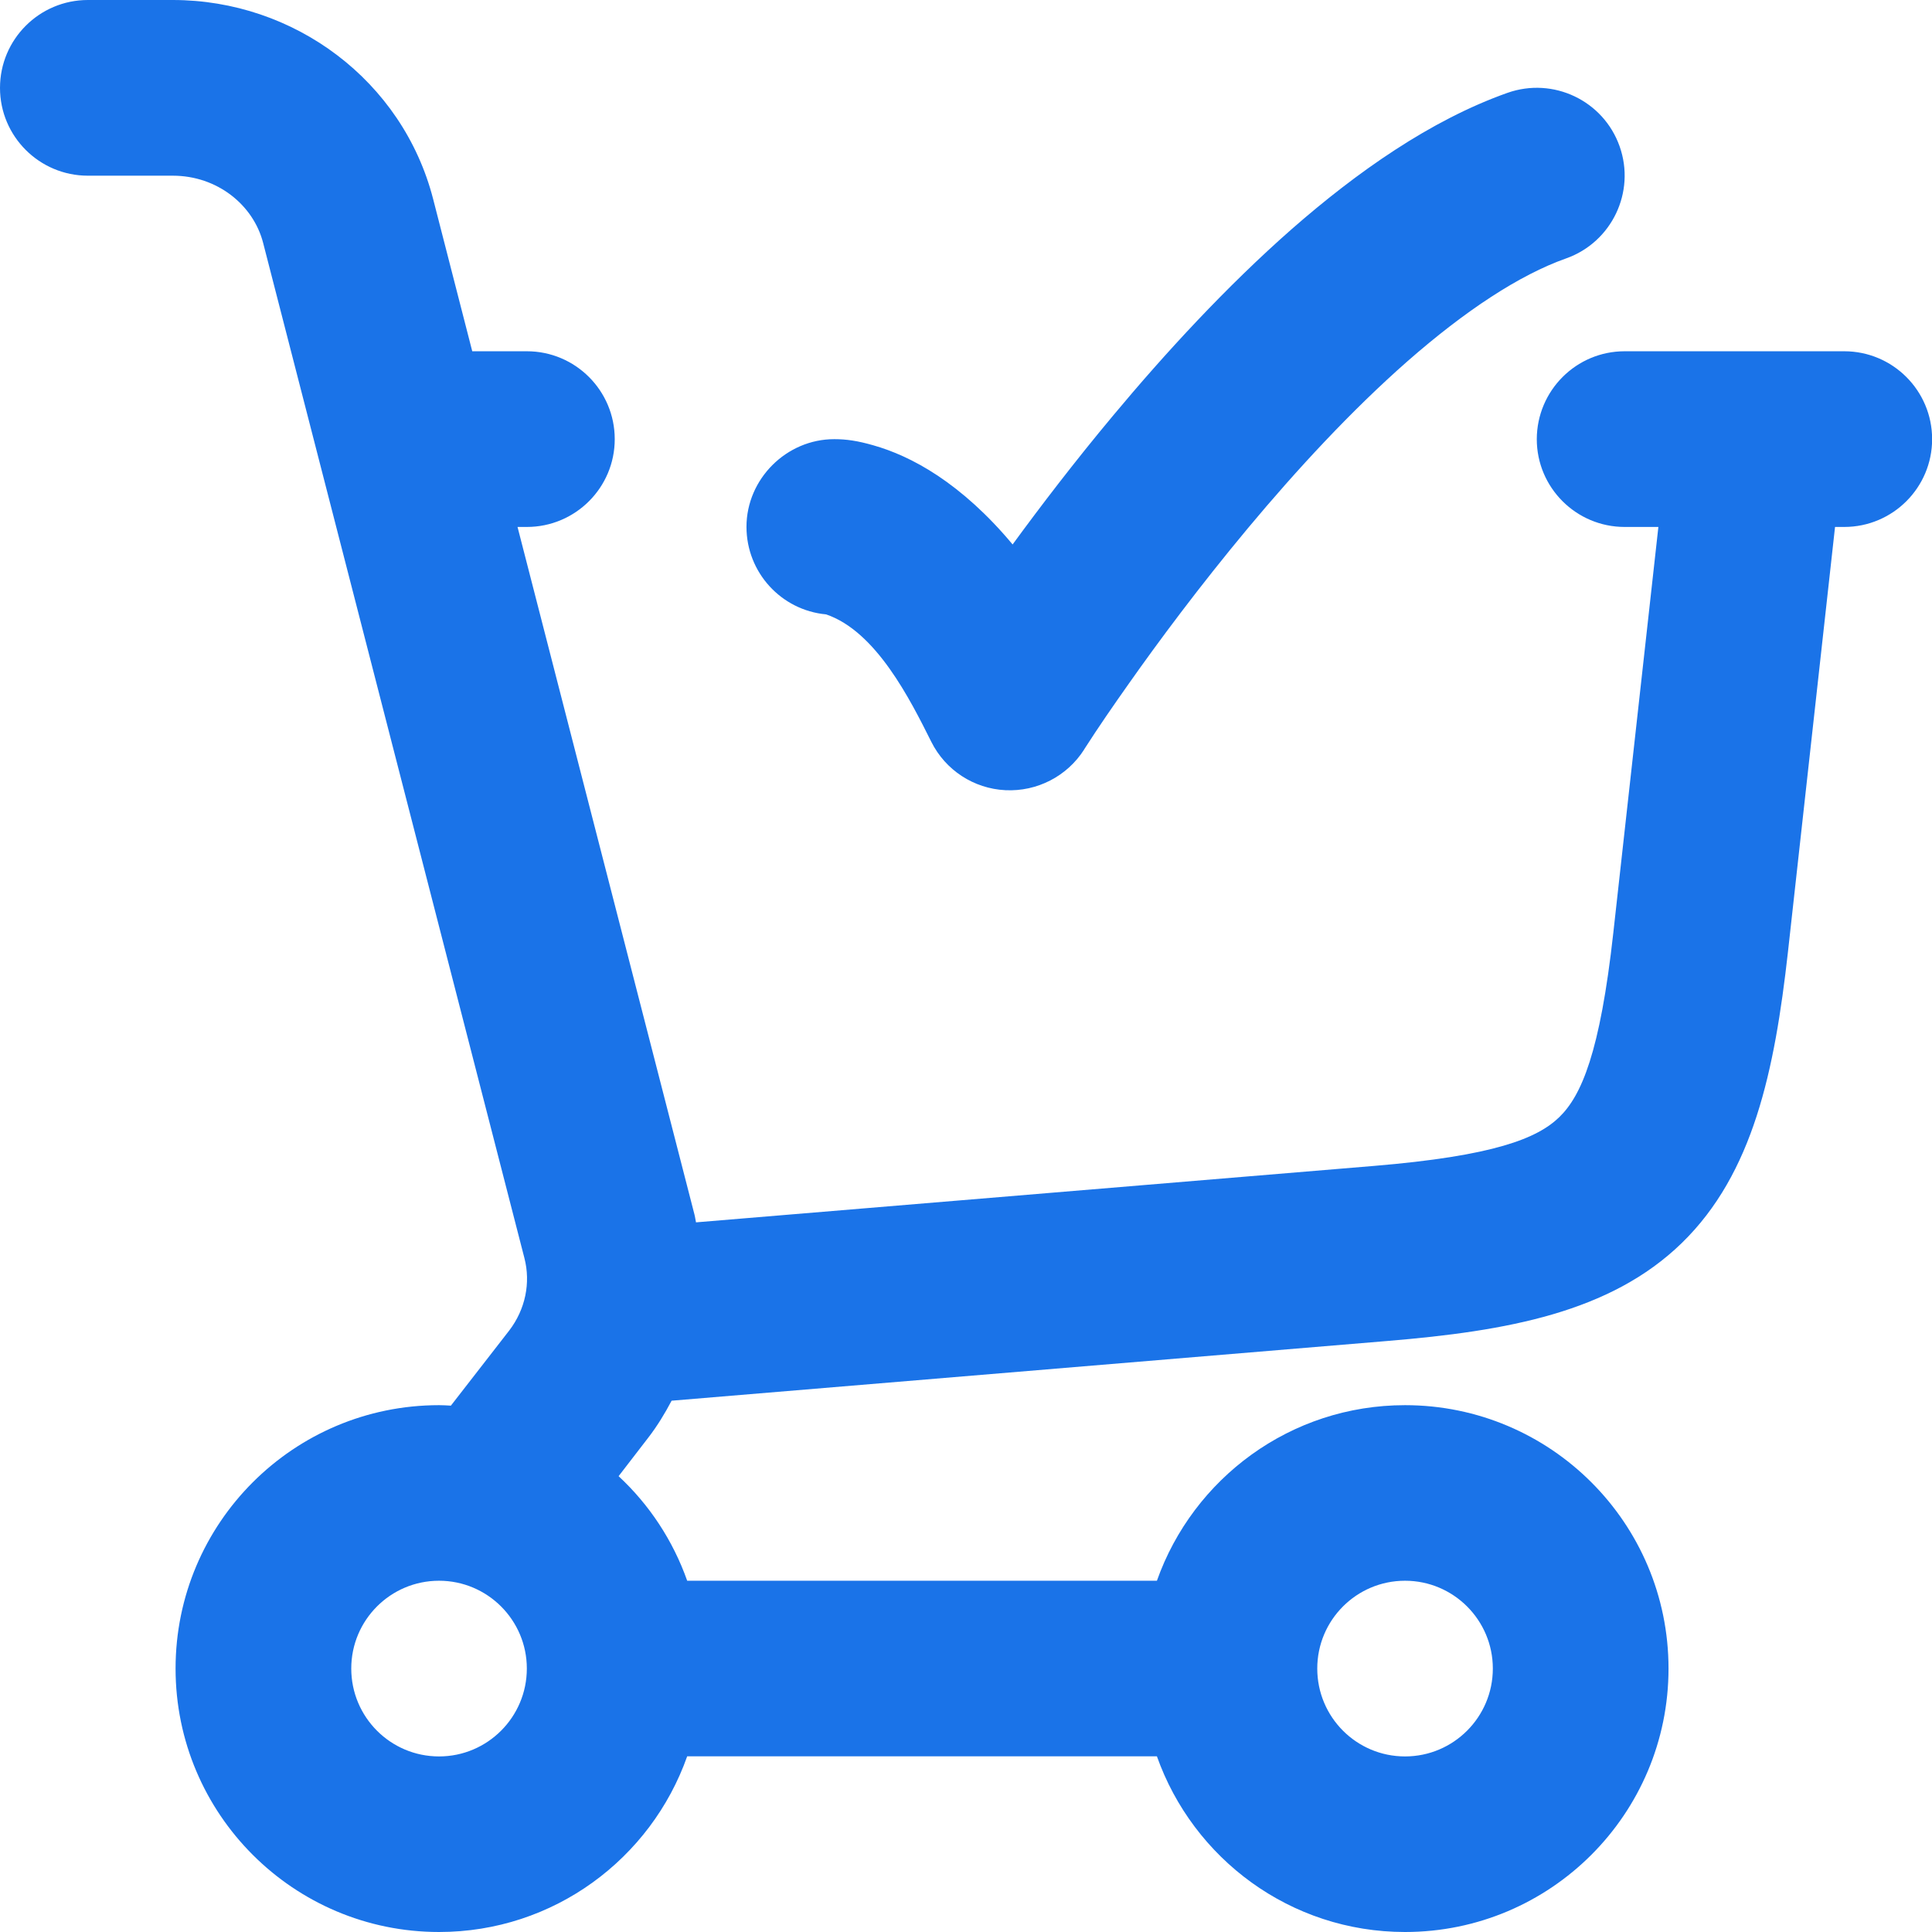 <svg width="16" height="16" viewBox="0 0 16 16" fill="none" xmlns="http://www.w3.org/2000/svg">
<path d="M1.431 0C2.436 0 3.334 0.667 3.587 1.648L3.911 2.909H4.363C4.765 2.909 5.091 3.235 5.091 3.637C5.091 4.038 4.765 4.364 4.363 4.364H4.286L5.751 10.057C5.757 10.079 5.759 10.101 5.764 10.123L11.374 9.656C12.373 9.573 12.732 9.428 12.914 9.251C13.096 9.074 13.251 8.719 13.361 7.723L13.734 4.364H13.455C13.053 4.364 12.727 4.038 12.727 3.637C12.728 3.235 13.053 2.909 13.455 2.909L15.273 2.909C15.675 2.909 16.001 3.235 16.001 3.637C16.001 4.038 15.675 4.364 15.273 4.364H15.197L14.807 7.884C14.697 8.866 14.52 9.718 13.928 10.294C13.336 10.87 12.479 11.023 11.494 11.105L5.562 11.6C5.506 11.706 5.443 11.81 5.368 11.907L5.123 12.225C5.377 12.461 5.573 12.757 5.691 13.091H9.581C9.881 12.244 10.686 11.637 11.636 11.637C12.841 11.637 13.818 12.613 13.818 13.818C13.818 15.023 12.841 16 11.636 16C10.686 16 9.881 15.392 9.581 14.545H5.691C5.392 15.392 4.586 16 3.636 16C2.431 16 1.454 15.023 1.454 13.818C1.454 12.614 2.431 11.637 3.636 11.637C3.669 11.637 3.702 11.639 3.734 11.641L4.217 11.019C4.351 10.844 4.396 10.624 4.343 10.419L2.179 2.011C2.098 1.697 1.799 1.455 1.431 1.455L0.728 1.455C0.326 1.455 0 1.129 0 0.728C2.32303e-05 0.326 0.326 5.60615e-05 0.728 0L1.431 0ZM3.636 13.091C3.234 13.091 2.909 13.417 2.909 13.818C2.909 14.22 3.234 14.546 3.636 14.546C4.037 14.546 4.363 14.22 4.363 13.818C4.363 13.417 4.037 13.091 3.636 13.091ZM11.636 13.091C11.234 13.091 10.909 13.417 10.909 13.818C10.909 14.22 11.234 14.546 11.636 14.546C12.037 14.546 12.363 14.22 12.363 13.818C12.363 13.417 12.037 13.091 11.636 13.091ZM12.484 0.769C12.863 0.635 13.279 0.833 13.413 1.212C13.547 1.59 13.348 2.006 12.97 2.14C12.582 2.277 12.133 2.574 11.658 2.99C11.191 3.4 10.737 3.892 10.334 4.375C9.933 4.856 9.591 5.317 9.351 5.658C9.223 5.839 9.097 6.021 8.978 6.207V6.208C8.837 6.429 8.588 6.557 8.326 6.544C8.064 6.531 7.83 6.378 7.713 6.144C7.537 5.792 7.255 5.228 6.841 5.088C6.471 5.054 6.182 4.742 6.182 4.363C6.182 3.966 6.514 3.636 6.91 3.637C7.008 3.637 7.101 3.65 7.233 3.688C7.385 3.731 7.567 3.807 7.767 3.94C7.966 4.073 8.176 4.257 8.386 4.509C8.615 4.196 8.897 3.826 9.217 3.443C9.648 2.926 10.156 2.373 10.699 1.896C11.235 1.427 11.846 0.995 12.484 0.769Z" fill="#1A73E8"/>
</svg>
